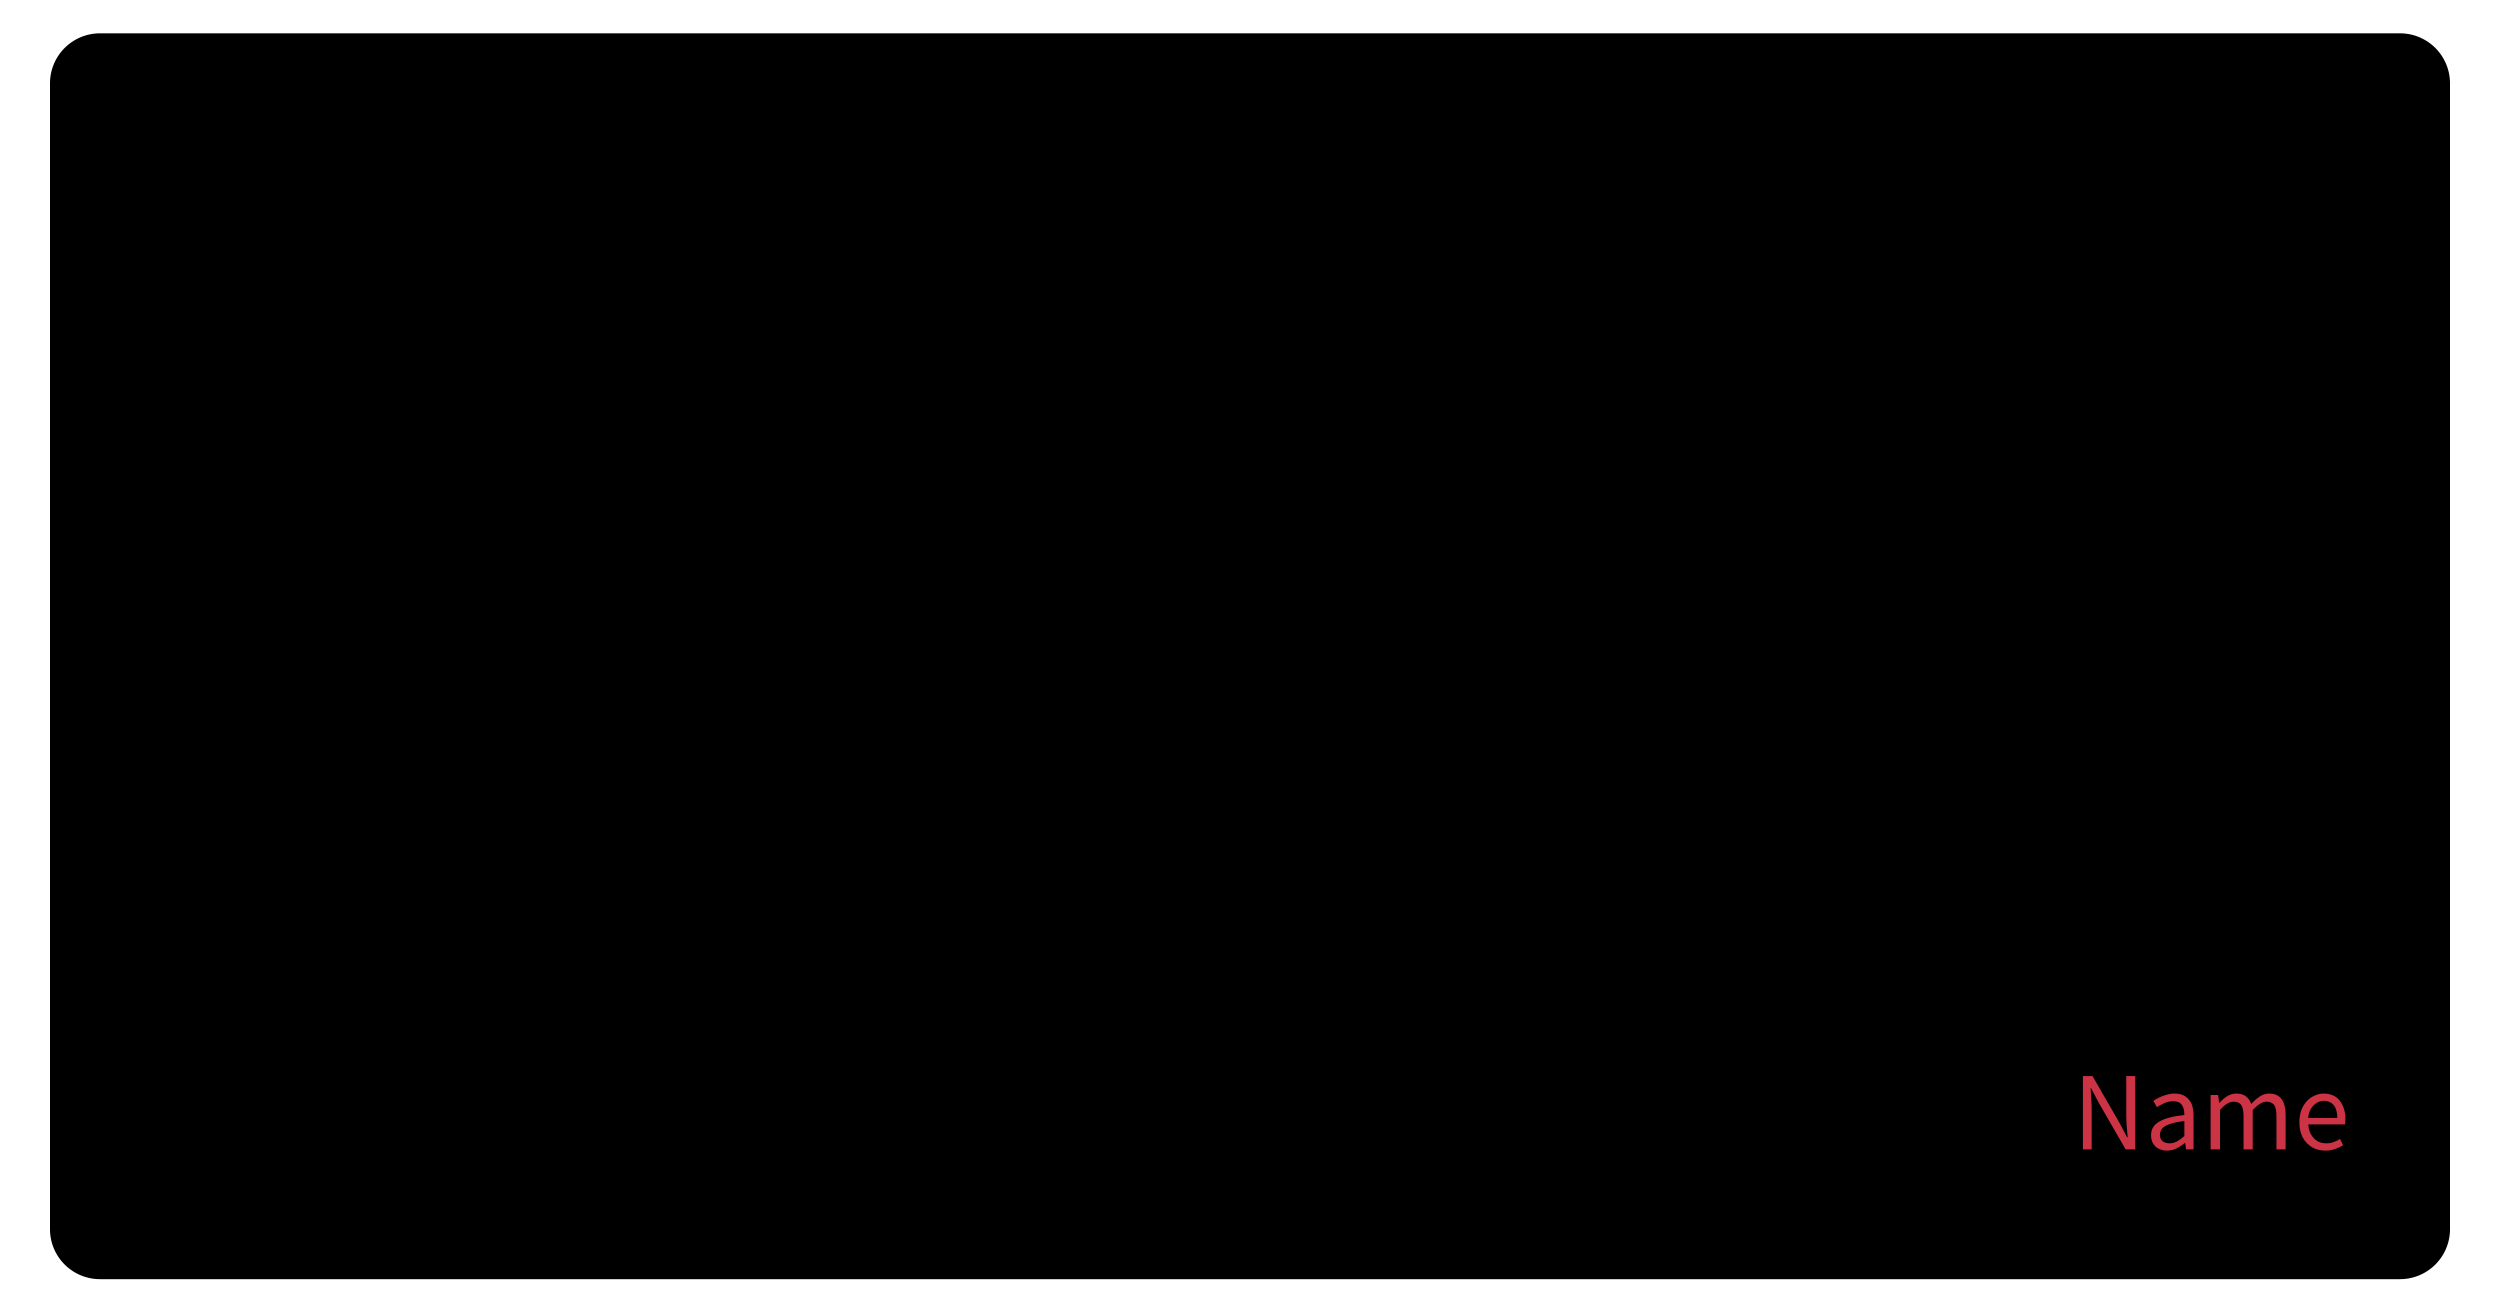<svg width="1200" height="630" viewBox="0 0 1200 630" xmlns="http://www.w3.org/2000/svg"><clipPath id="satori_cp-id"><rect x="0" y="0" width="1200" height="630"/></clipPath><mask id="satori_om-id"><rect x="0" y="0" width="1200" height="630" fill="#fff"/></mask><defs><pattern id="satori_pattern_id-0_0" x="0" y="0" width="1" height="1" patternUnits="objectBoundingBox"><linearGradient id="satori_biid-0_0" x1="0" y1="0" x2="1" y2="1" spreadMethod="pad"><stop offset="0%" stop-color="#ffffff"/><stop offset="100%" stop-color="#d3eef9"/></linearGradient><rect x="0" y="0" width="1152" height="598" fill="url(#satori_biid-0_0)"/></pattern><clipPath id="satori_bc-id-0" clip-path="url(#satori_cp-id)"><path x="24" y="16" width="1152" height="598" d="M48,16 h1104 a24,24 0 0 1 24,24 v550 a24,24 0 0 1 -24,24 h-1104 a24,24 0 0 1 -24,-24 v-550 a24,24 0 0 1 24,-24"/></clipPath></defs><mask id="satori_om-id-0"><rect x="40" y="32" width="1120" height="566" fill="#fff" mask="url(#satori_om-id)"/><path width="1152" height="598" fill="none" stroke="#000" stroke-width="32" d="M31.029,23.029 A24,24 0 0 1 48,16 h1104 a24,24 0 0 1 24,24 v550 a24,24 0 0 1 -24,24 h-1104 a24,24 0 0 1 -24,-24 v-550 A24,24 0 0 1 31.029,23.029"/></mask><path x="24" y="16" width="1152" height="598" fill="url(#satori_pattern_id-0_0)" d="M48,16 h1104 a24,24 0 0 1 24,24 v550 a24,24 0 0 1 -24,24 h-1104 a24,24 0 0 1 -24,-24 v-550 a24,24 0 0 1 24,-24" clip-path="url(#satori_cp-id)" mask="url(#satori_om-id)"/><path width="1152" height="598" clip-path="url(#satori_bc-id-0)" fill="none" stroke="#0044FF" stroke-width="32" d="M31.029,23.029 A24,24 0 0 1 48,16 h1104 a24,24 0 0 1 24,24 v550 a24,24 0 0 1 -24,24 h-1104 a24,24 0 0 1 -24,-24 v-550 A24,24 0 0 1 31.029,23.029"/><mask id="satori_om-id-0-0"><rect x="40" y="32" width="1120" height="464" fill="#fff" mask="url(#satori_om-id)"/></mask><mask id="satori_om-id-0-0-0"><rect x="40" y="53" width="1120" height="422" fill="#fff" mask="url(#satori_om-id)"/></mask><defs><filter id="satori_s-id-0-0-0-0" x="0.00%" y="0.00%" width="115.53%" height="123.75%"><feDropShadow dx="4" dy="4" stdDeviation="2" flood-color="rgba(0, 0, 0, 0.8)" flood-opacity="1"/></filter></defs><g filter="url(#satori_s-id-0-0-0-0)"><path fill="black" d="M547 294.4L537.4 294.4L537.4 249.2L522.2 249.2L522.2 241.2L562.3 241.2L562.3 249.2L547 249.2L547 294.4ZM579.9 294.4L570.5 294.4L570.5 254.4L579.9 254.4L579.9 294.4ZM575.2 247.4L575.2 247.4Q572.6 247.4 571.1 246.0Q569.6 244.5 569.6 242.0L569.6 242.0Q569.6 239.7 571.1 238.2Q572.6 236.7 575.2 236.7L575.2 236.7Q577.7 236.7 579.3 238.2Q580.8 239.7 580.8 242.0L580.8 242.0Q580.8 244.5 579.3 246.0Q577.7 247.4 575.2 247.4ZM605.8 295.4L605.8 295.4Q601.2 295.4 598.4 293.6Q595.7 291.7 594.4 288.5Q593.2 285.2 593.2 280.9L593.2 280.9L593.2 261.9L587.5 261.9L587.5 254.9L593.7 254.4L594.7 243.5L602.6 243.5L602.6 254.4L612.7 254.4L612.7 261.9L602.6 261.9L602.6 280.9Q602.6 284.4 604.0 286.1Q605.4 287.9 608.3 287.9L608.3 287.9Q609.3 287.9 610.4 287.6Q611.5 287.3 612.4 287.0L612.4 287.0L614.0 293.9Q612.4 294.4 610.3 294.9Q608.3 295.4 605.8 295.4ZM630.2 295.4L630.2 295.4Q626.9 295.4 624.9 294.0Q622.9 292.6 622.0 290.0Q621.2 287.5 621.2 284.1L621.2 284.1L621.2 237.0L630.6 237.0L630.6 284.5Q630.6 286.3 631.2 286.9Q631.9 287.6 632.6 287.6L632.6 287.6Q632.9 287.6 633.2 287.6Q633.5 287.6 634.0 287.5L634.0 287.5L635.2 294.5Q634.3 294.9 633.1 295.1Q632.0 295.4 630.2 295.4ZM660.3 295.4L660.3 295.4Q654.7 295.4 650.2 292.9Q645.8 290.4 643.2 285.7Q640.5 281 640.5 274.4L640.5 274.4Q640.5 269.6 642.1 265.7Q643.6 261.8 646.3 259.1Q648.9 256.3 652.2 254.9Q655.4 253.4 659.0 253.4L659.0 253.4Q664.4 253.4 668.0 255.8Q671.7 258.2 673.6 262.5Q675.4 266.8 675.4 272.4L675.4 272.4Q675.4 273.8 675.3 275.0Q675.2 276.2 675.0 277.0L675.0 277.0L649.7 277.0Q650.1 280.5 651.7 282.9Q653.3 285.4 655.8 286.7Q658.2 288.1 661.5 288.1L661.5 288.1Q664 288.1 666.2 287.3Q668.5 286.5 670.7 285.2L670.7 285.2L673.9 291.1Q671.1 293.0 667.6 294.2Q664.1 295.4 660.3 295.4ZM649.6 270.6L649.6 270.6L667.4 270.6Q667.4 266.0 665.3 263.4Q663.2 260.8 659.1 260.8L659.1 260.8Q656.9 260.8 654.9 261.9Q652.8 263 651.4 265.2Q650.0 267.3 649.6 270.6Z " clip-path="url(#satori_cp-id)" mask="url(#satori_om-id)"/></g><mask id="satori_om-id-0-1"><rect x="40" y="496" width="1120" height="102" fill="#fff" mask="url(#satori_om-id)"/></mask><path fill="#CC3344" d="M1004.0 551.7L999.8 551.7L999.8 516.5L1004.4 516.5L1017.2 538.7L1021.0 545.9L1021.3 545.9Q1021.0 543.3 1020.8 540.4Q1020.6 537.5 1020.6 534.8L1020.6 534.8L1020.6 516.5L1024.9 516.5L1024.9 551.7L1020.3 551.7L1007.5 529.5L1003.7 522.3L1003.5 522.3Q1003.6 524.9 1003.8 527.7Q1004.0 530.4 1004.0 533.2L1004.0 533.2L1004.0 551.7ZM1040.1 552.3L1040.1 552.3Q1038.0 552.3 1036.2 551.4Q1034.5 550.6 1033.5 548.9Q1032.5 547.3 1032.5 544.9L1032.5 544.9Q1032.5 540.6 1036.4 538.4Q1040.2 536.1 1048.5 535.2L1048.5 535.2Q1048.5 533.5 1048.1 532.0Q1047.6 530.5 1046.5 529.5Q1045.3 528.6 1043.1 528.6L1043.1 528.6Q1040.9 528.6 1038.9 529.5Q1036.9 530.4 1035.3 531.4L1035.3 531.4L1033.6 528.4Q1034.8 527.6 1036.4 526.8Q1038.0 526 1039.9 525.5Q1041.8 524.9 1043.9 524.9L1043.9 524.9Q1047.0 524.9 1049.0 526.3Q1051.0 527.6 1052.0 530.0Q1052.9 532.4 1052.9 535.6L1052.9 535.6L1052.9 551.7L1049.3 551.7L1048.9 548.6L1048.8 548.6Q1046.9 550.1 1044.8 551.2Q1042.6 552.3 1040.1 552.3ZM1041.4 548.8L1041.4 548.8Q1043.2 548.8 1044.9 547.9Q1046.6 547.0 1048.5 545.3L1048.5 545.3L1048.5 538.1Q1044.2 538.6 1041.6 539.5Q1039.0 540.4 1037.9 541.6Q1036.8 542.9 1036.8 544.6L1036.8 544.6Q1036.8 546.9 1038.1 547.8Q1039.4 548.8 1041.4 548.8ZM1065.6 551.7L1061.1 551.7L1061.1 525.6L1064.7 525.6L1065.2 529.4L1065.3 529.4Q1067 527.5 1069.0 526.2Q1071.1 524.9 1073.4 524.9L1073.4 524.9Q1076.4 524.9 1078.1 526.3Q1079.8 527.6 1080.6 529.9L1080.6 529.9Q1082.6 527.7 1084.7 526.3Q1086.8 524.9 1089.2 524.9L1089.2 524.9Q1093.2 524.9 1095.2 527.6Q1097.1 530.2 1097.1 535.2L1097.1 535.2L1097.1 551.7L1092.7 551.7L1092.7 535.7Q1092.7 532.0 1091.6 530.4Q1090.4 528.8 1087.9 528.8L1087.9 528.8Q1086.4 528.8 1084.8 529.8Q1083.2 530.8 1081.3 532.8L1081.3 532.8L1081.3 551.7L1076.9 551.7L1076.9 535.7Q1076.9 532.0 1075.8 530.4Q1074.6 528.8 1072.1 528.8L1072.1 528.8Q1070.6 528.8 1069.0 529.8Q1067.3 530.8 1065.6 532.8L1065.6 532.8L1065.6 551.7ZM1116.2 552.3L1116.2 552.3Q1112.6 552.3 1109.8 550.7Q1107.0 549.0 1105.3 546.0Q1103.7 542.9 1103.7 538.7L1103.7 538.7Q1103.7 535.5 1104.6 532.9Q1105.6 530.4 1107.2 528.6Q1108.9 526.8 1111.0 525.9Q1113.1 524.9 1115.3 524.9L1115.3 524.9Q1118.7 524.9 1121.0 526.4Q1123.3 527.9 1124.5 530.7Q1125.8 533.4 1125.8 537.2L1125.8 537.2Q1125.8 537.9 1125.7 538.5Q1125.7 539.2 1125.6 539.7L1125.6 539.7L1108.0 539.7Q1108.1 542.5 1109.3 544.5Q1110.4 546.5 1112.3 547.7Q1114.1 548.8 1116.6 548.8L1116.6 548.8Q1118.6 548.8 1120.1 548.2Q1121.7 547.7 1123.2 546.7L1123.2 546.7L1124.7 549.7Q1123.0 550.8 1120.9 551.5Q1118.8 552.3 1116.2 552.3ZM1107.9 536.6L1107.9 536.6L1121.9 536.6Q1121.9 532.6 1120.2 530.5Q1118.5 528.4 1115.4 528.4L1115.4 528.4Q1113.6 528.4 1112.0 529.4Q1110.4 530.4 1109.3 532.1Q1108.2 533.9 1107.9 536.6Z " clip-path="url(#satori_cp-id)" mask="url(#satori_om-id)"/></svg>